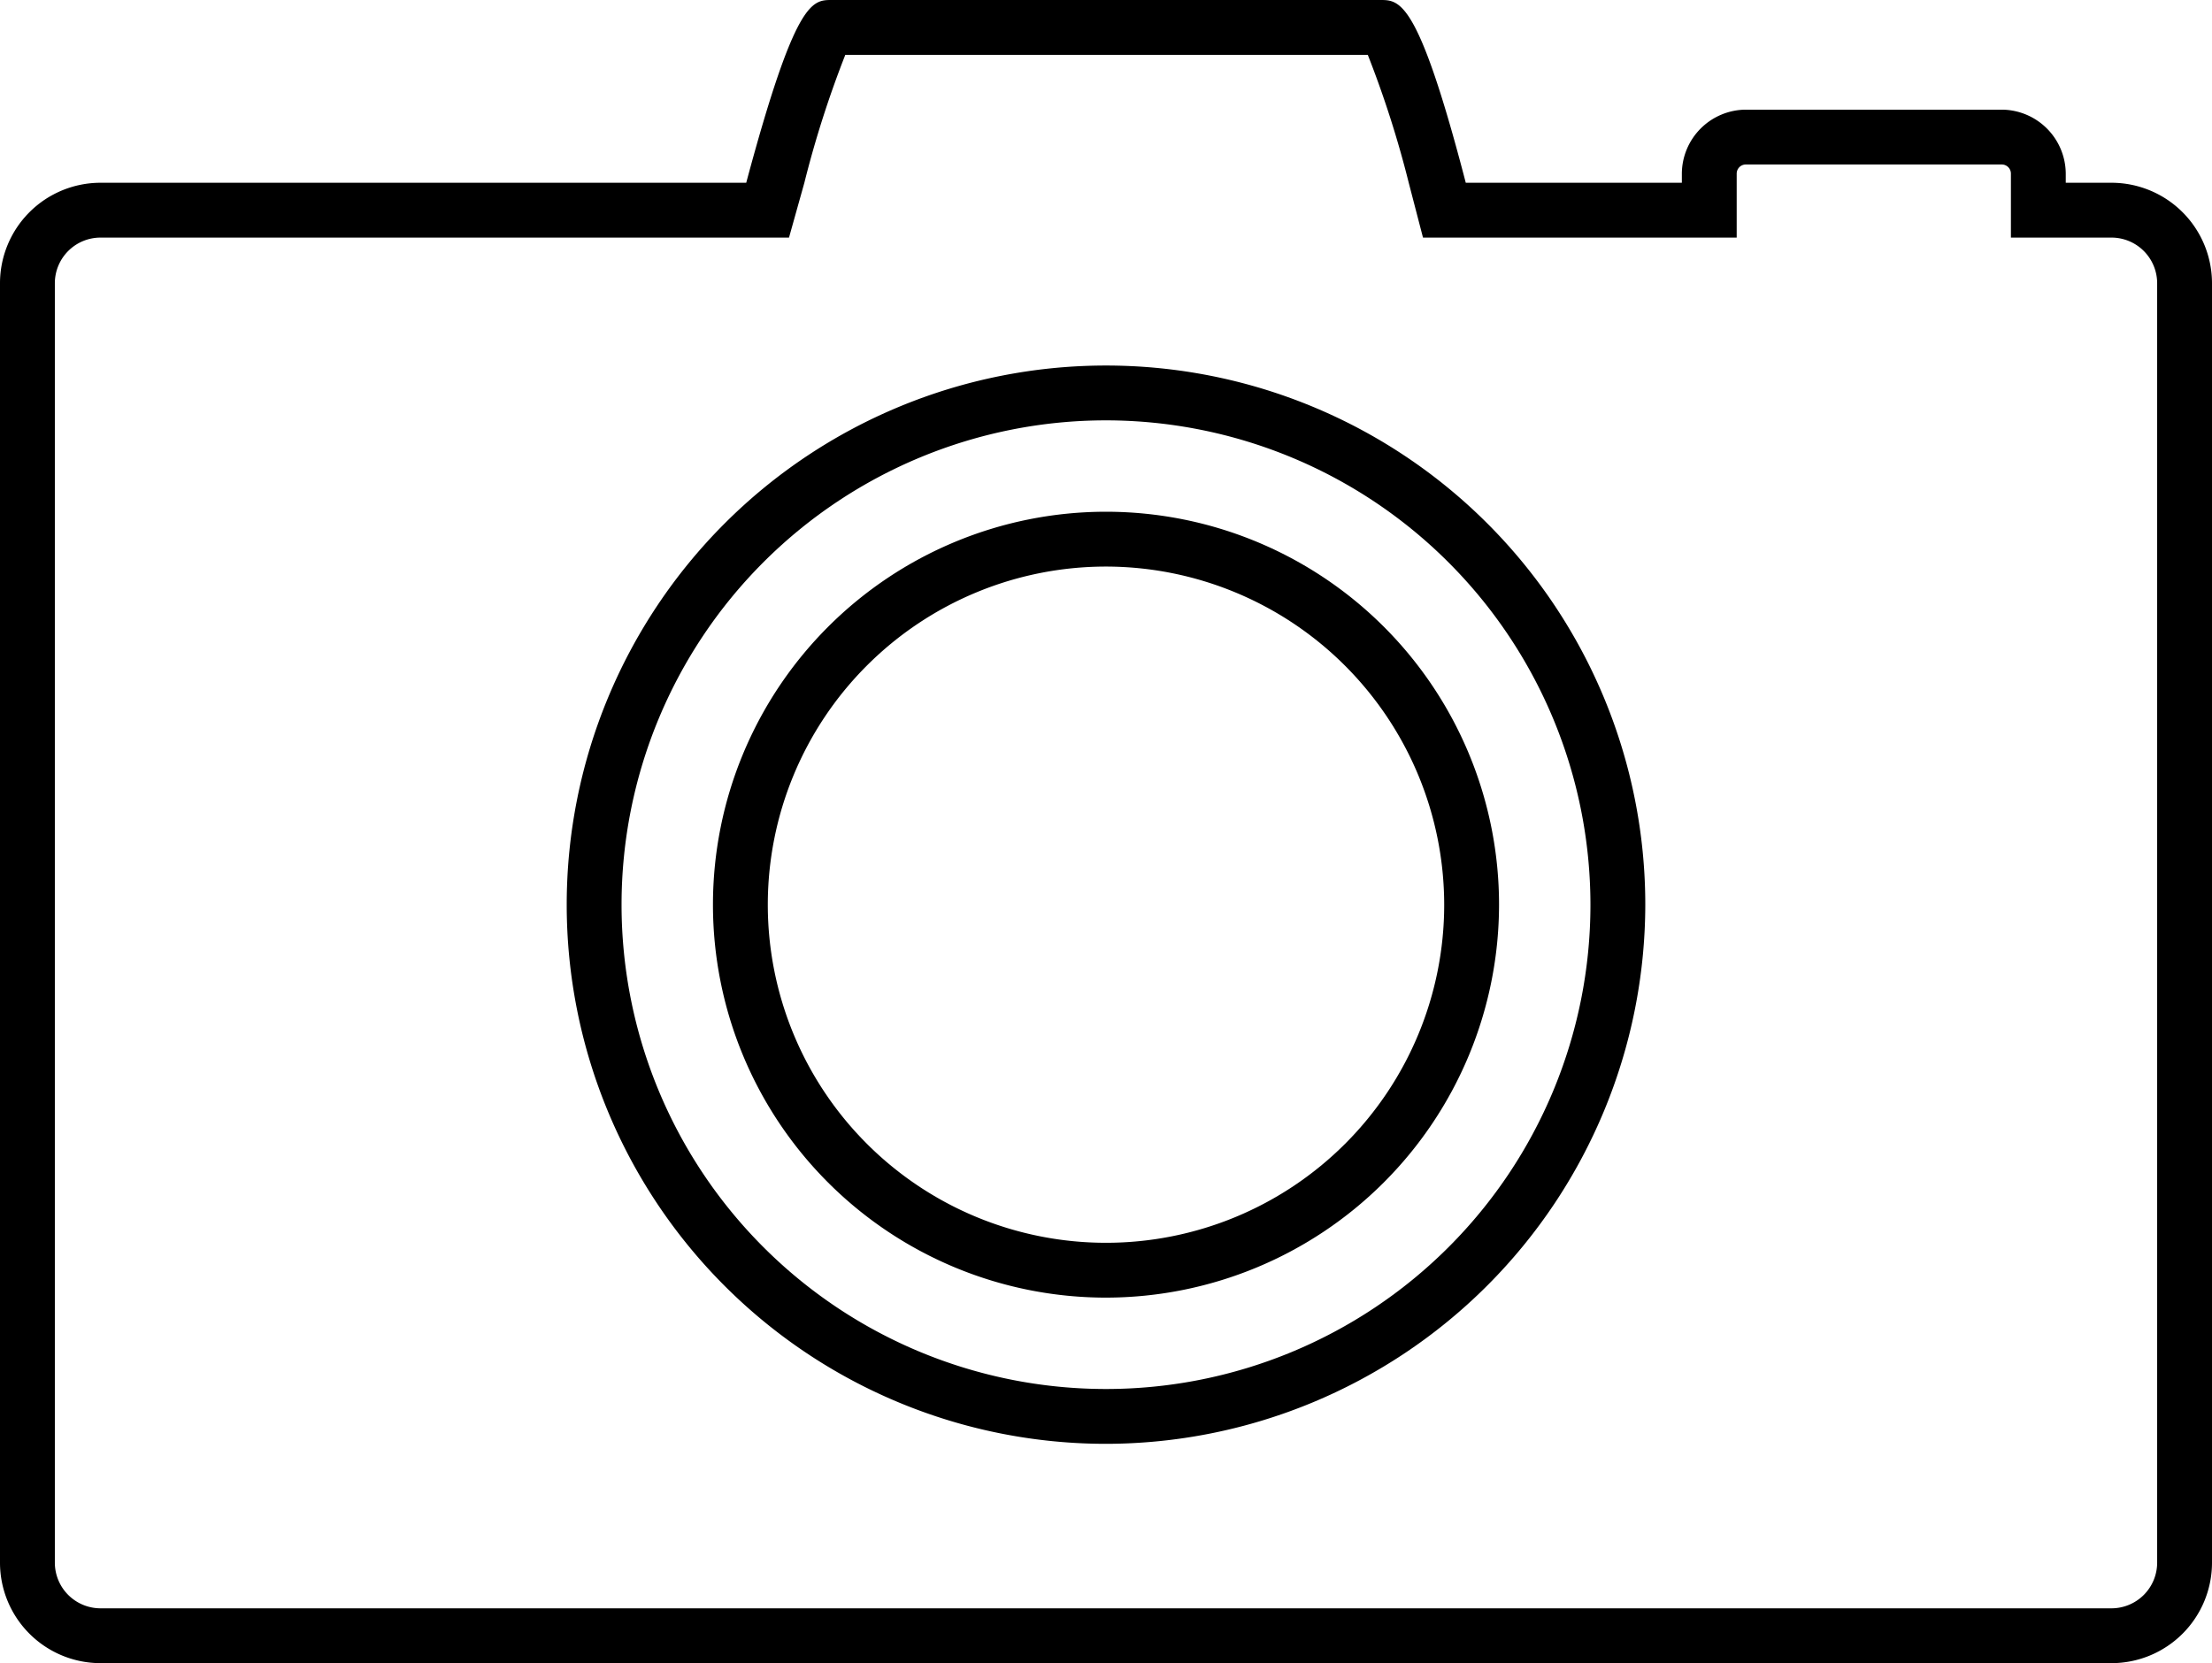 <svg xmlns="http://www.w3.org/2000/svg" viewBox="0 0 60.5 45.5">
    <g id="Layer_2" data-name="Layer 2">
        <g id="Layer_1-2" data-name="Layer 1">
            <path d="M57.75,5H56.5V4.75A1.76,1.76,0,0,0,54.75,3h-7A1.76,1.76,0,0,0,46,4.75V5H40.09c-1.3-5-1.8-5-2.34-5h-15c-.54,0-1,0-2.34,5H2.75A2.75,2.75,0,0,0,0,7.75v35A2.75,2.75,0,0,0,2.75,45.5h55a2.75,2.75,0,0,0,2.75-2.75v-35A2.75,2.75,0,0,0,57.75,5ZM59,42.75A1.25,1.25,0,0,1,57.75,44h-55A1.25,1.25,0,0,1,1.5,42.75v-35A1.25,1.25,0,0,1,2.75,6.5H21.58L22,5a28.34,28.34,0,0,1,1.12-3.5H37.41A28.34,28.34,0,0,1,38.53,5l.39,1.5H47.5V4.75a.25.25,0,0,1,.25-.25h7a.25.25,0,0,1,.25.25V6.5h2.75A1.25,1.25,0,0,1,59,7.75Z"
            />
            <path d="M30.25,39.5A14.75,14.75,0,1,1,45,24.75,14.77,14.77,0,0,1,30.25,39.5Zm0-28A13.25,13.25,0,1,0,43.5,24.75,13.26,13.26,0,0,0,30.25,11.5Z"
            />
            <path d="M30.25,35.5A10.75,10.75,0,1,1,41,24.75,10.76,10.76,0,0,1,30.25,35.5Zm0-20a9.25,9.25,0,1,0,9.25,9.25A9.26,9.26,0,0,0,30.25,15.5Z"
            />
        </g>
    </g>
</svg>